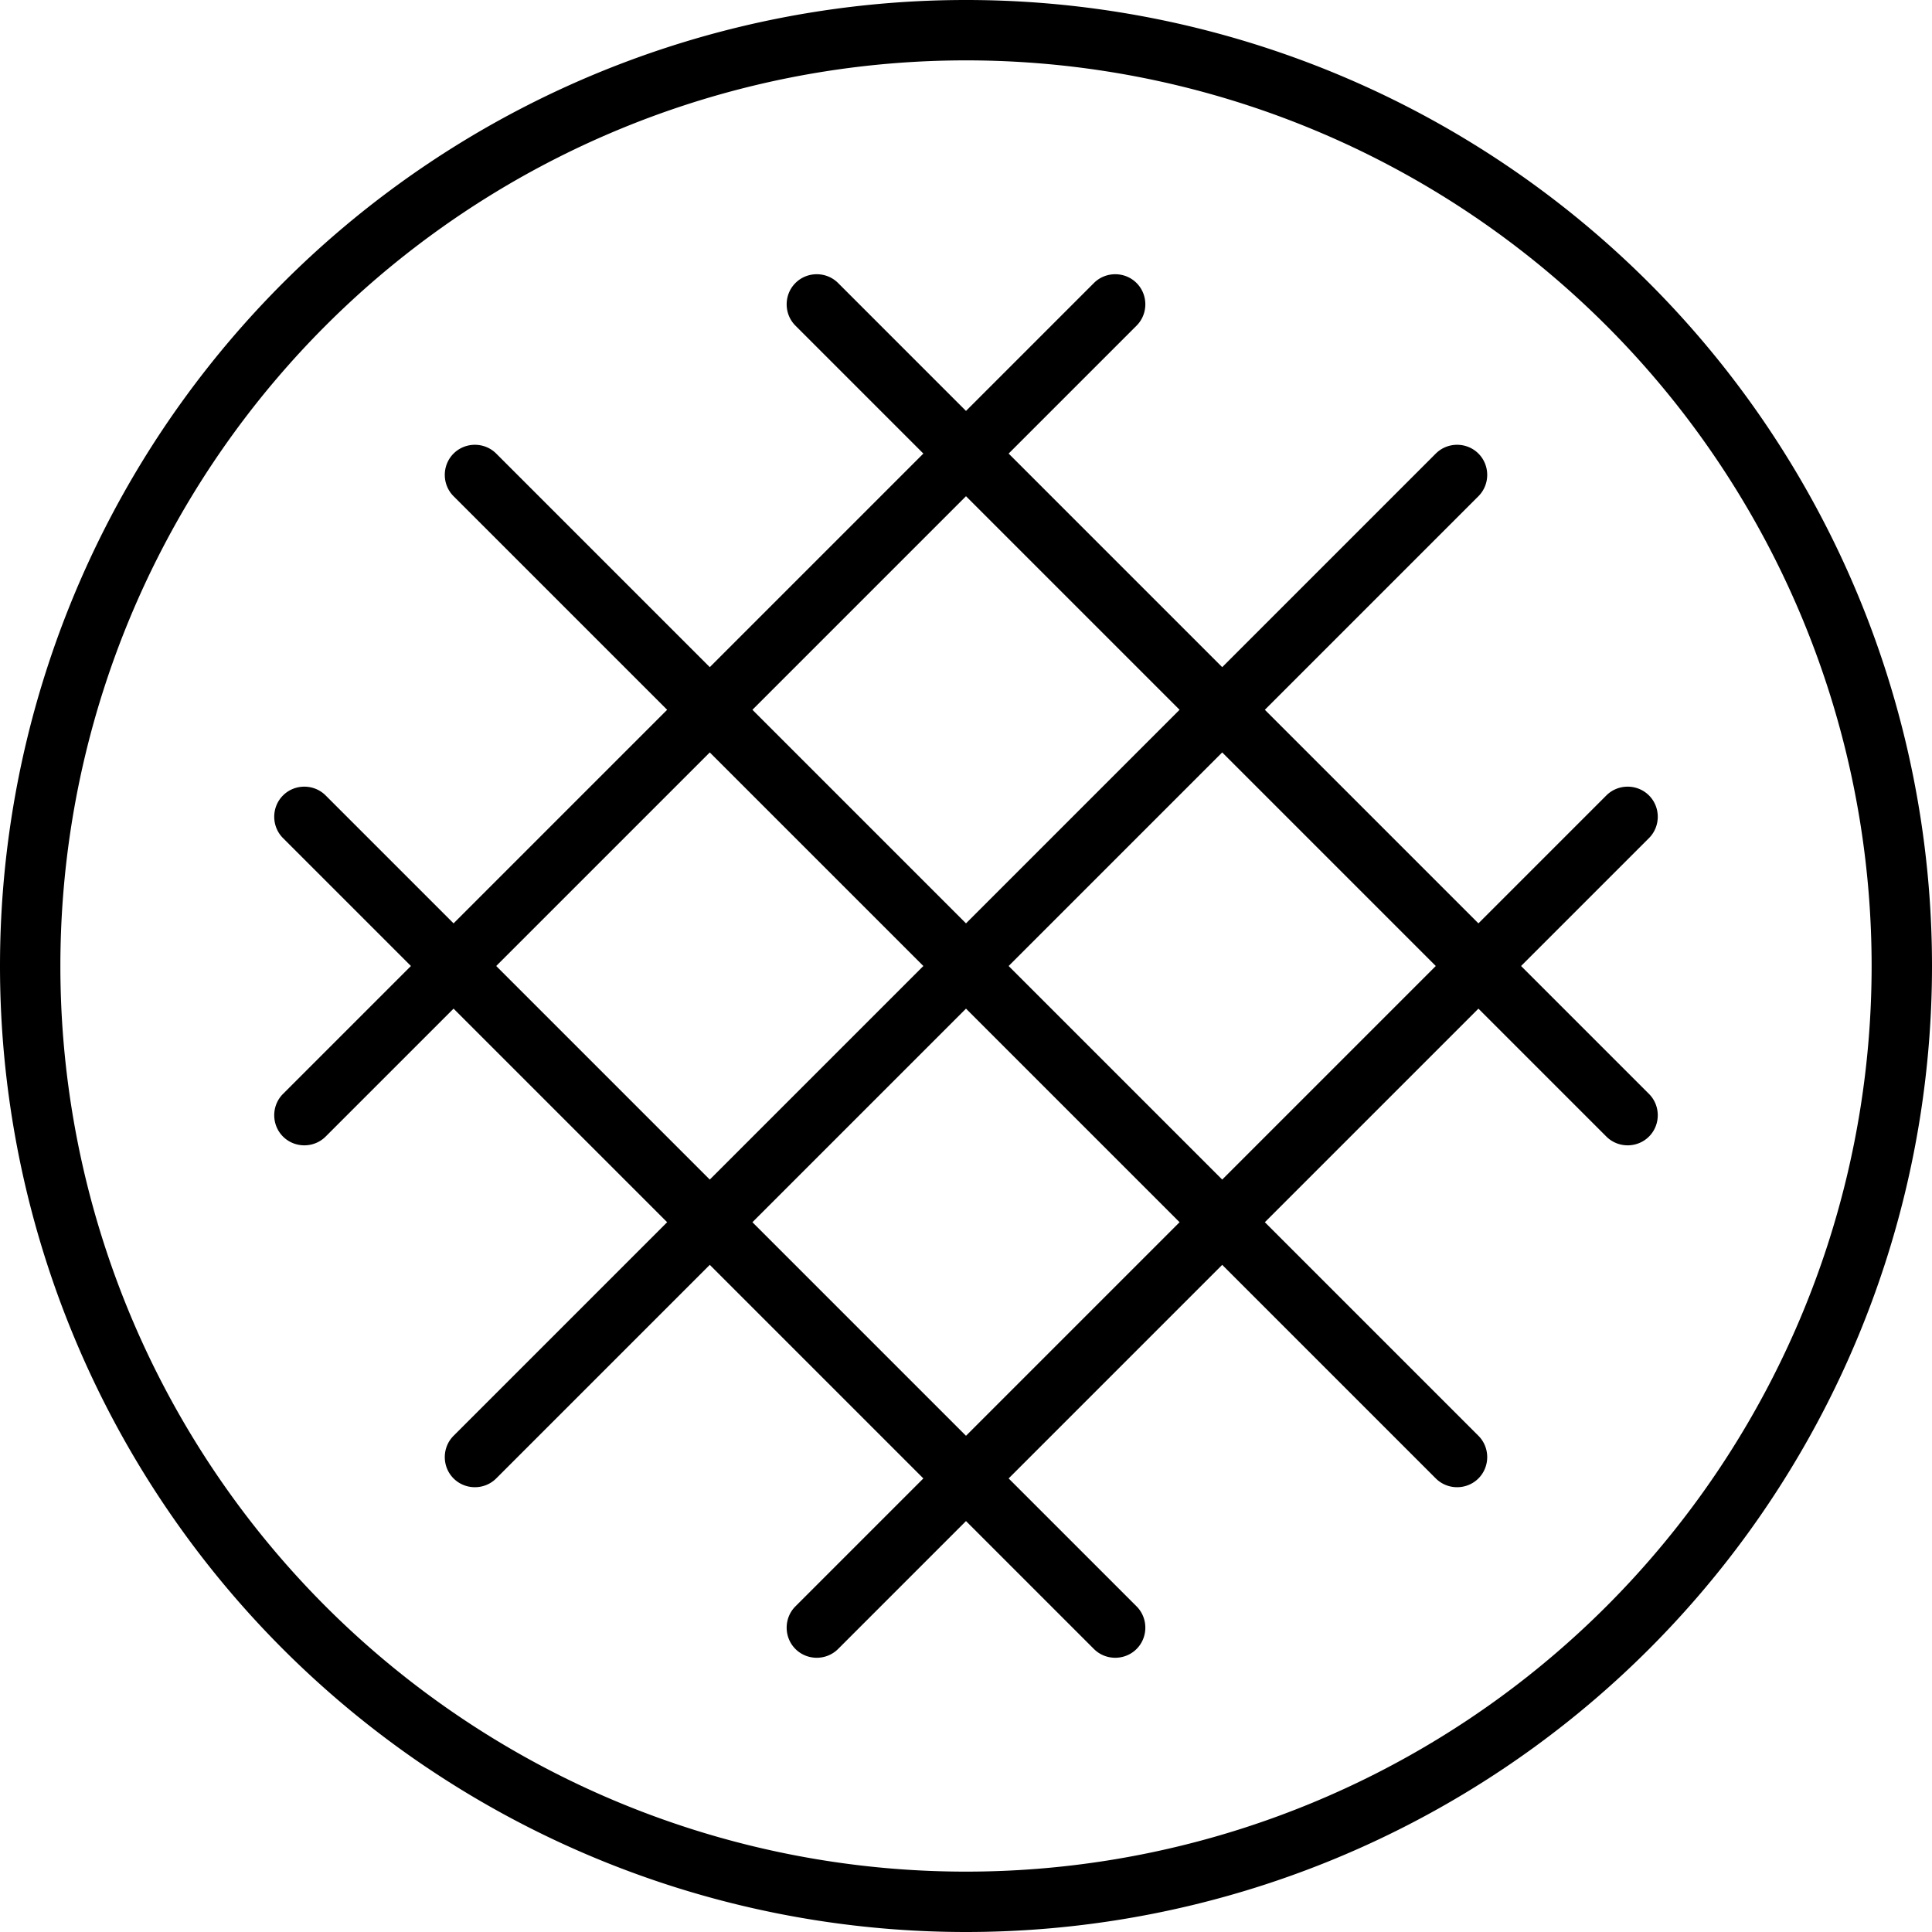 <svg xmlns="http://www.w3.org/2000/svg" viewBox="0 0 512 512"><!--! Font Awesome Pro 7.0.1 by @fontawesome - https://fontawesome.com License - https://fontawesome.com/license (Commercial License) Copyright 2025 Fonticons, Inc. --><path fill="currentColor" d="M256 16a240 240 0 1 0 0 480 240 240 0 1 0 0-480zM0 256a256 256 0 1 1 512 0 256 256 0 1 1 -512 0zM131.5 120.2l56.6 56.6 56.6-56.6-33.9-33.9c-3.1-3.1-3.1-8.2 0-11.3s8.2-3.1 11.3 0L256 108.9 289.9 75c3.1-3.1 8.2-3.1 11.3 0s3.1 8.2 0 11.3l-33.9 33.9 56.6 56.6 56.6-56.6c3.1-3.1 8.2-3.1 11.3 0s3.1 8.2 0 11.3l-56.6 56.6 56.6 56.6 33.9-33.9c3.1-3.1 8.2-3.1 11.3 0s3.1 8.2 0 11.3L403.1 256 437 289.9c3.1 3.1 3.1 8.2 0 11.3s-8.2 3.1-11.3 0l-33.9-33.9-56.6 56.6 56.6 56.6c3.1 3.1 3.1 8.2 0 11.3s-8.2 3.1-11.3 0l-56.6-56.6-56.6 56.6 33.9 33.9c3.1 3.1 3.1 8.2 0 11.3s-8.2 3.1-11.3 0L256 403.1 222.1 437c-3.1 3.1-8.2 3.1-11.3 0s-3.1-8.2 0-11.3l33.9-33.9-56.6-56.6-56.6 56.6c-3.1 3.1-8.2 3.1-11.3 0s-3.1-8.2 0-11.3l56.6-56.6-56.6-56.6-33.9 33.9c-3.1 3.1-8.2 3.1-11.3 0s-3.1-8.2 0-11.3L108.9 256 75 222.1c-3.1-3.1-3.1-8.2 0-11.3s8.2-3.1 11.3 0l33.9 33.9 56.6-56.6-56.6-56.6c-3.1-3.1-3.1-8.2 0-11.3s8.2-3.1 11.3 0zm0 135.8l56.6 56.6 56.6-56.6-56.6-56.6-56.6 56.6zm67.9 67.9l56.6 56.6 56.6-56.6-56.6-56.6-56.6 56.6zM267.3 256l56.6 56.6 56.6-56.6-56.6-56.6-56.6 56.6zM256 244.7l56.6-56.6-56.6-56.6-56.6 56.6 56.6 56.6z"/></svg>